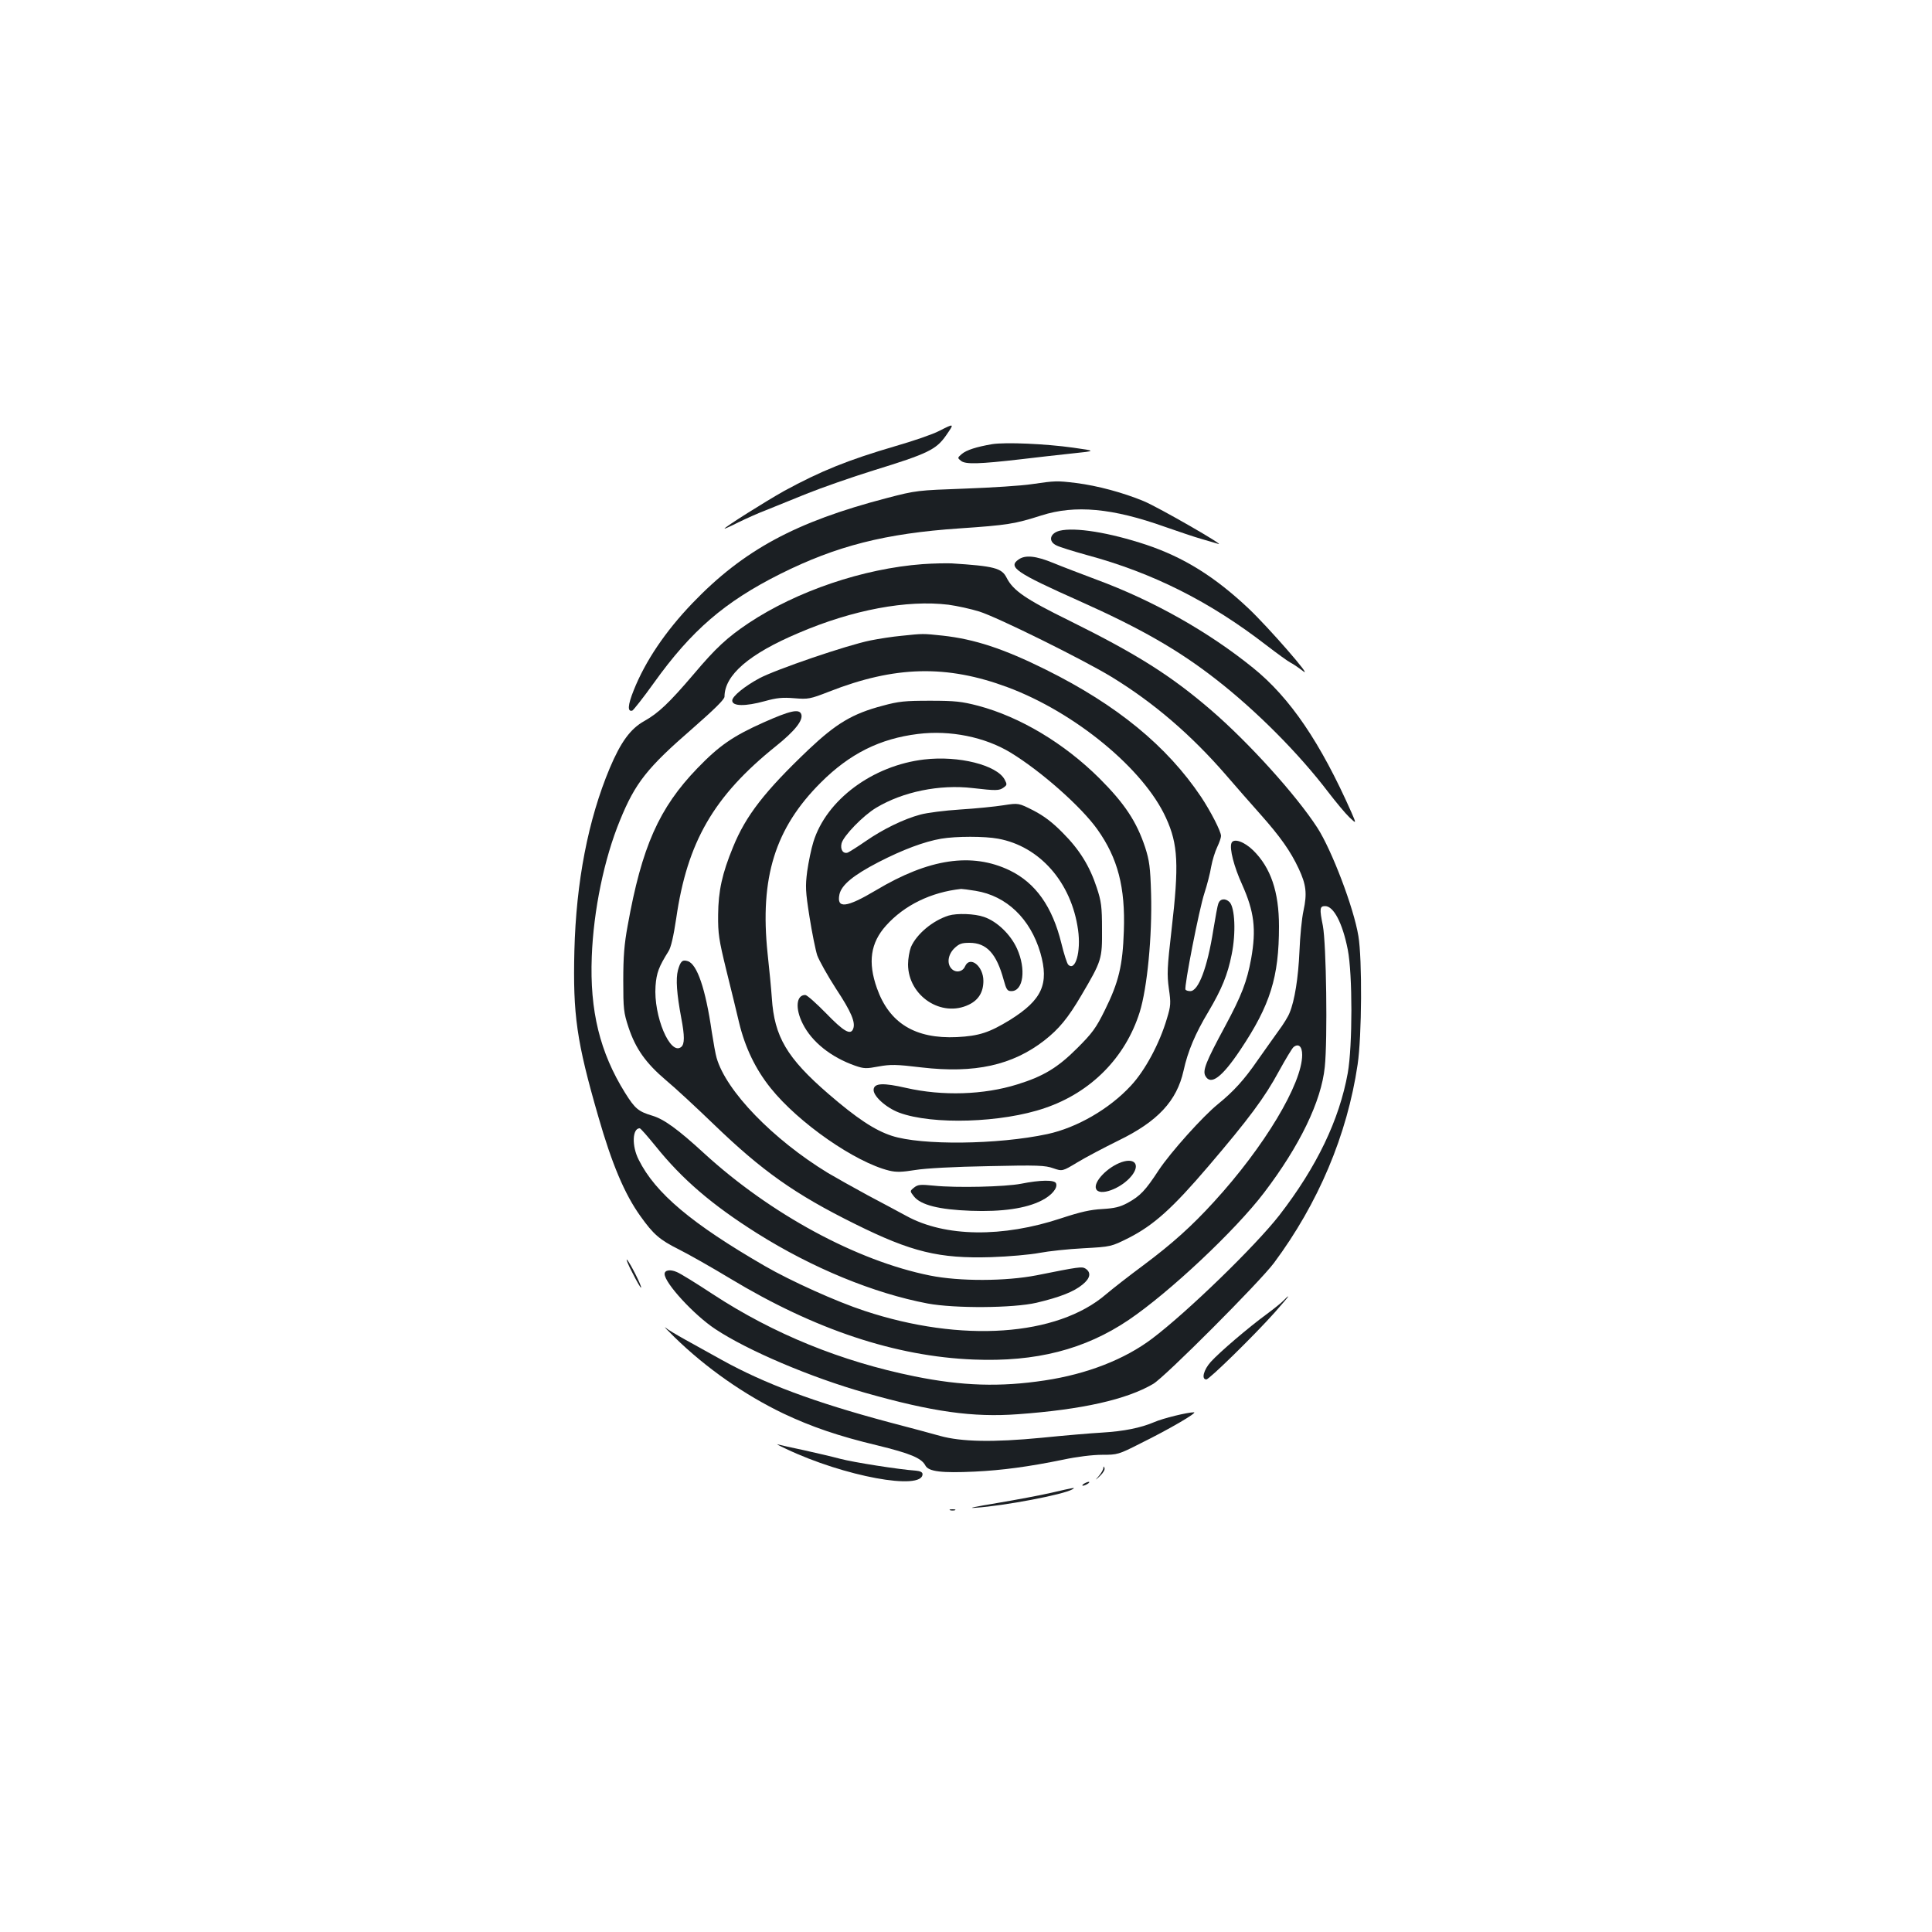 <?xml version="1.0" standalone="no"?>
<!DOCTYPE svg PUBLIC "-//W3C//DTD SVG 20010904//EN"
 "http://www.w3.org/TR/2001/REC-SVG-20010904/DTD/svg10.dtd">
<svg version="1.0" xmlns="http://www.w3.org/2000/svg"
 width="1000pt" height="1000pt" viewBox="0 0 1000 1000"
 preserveAspectRatio="xMidYMid meet">
<g transform="translate(0,1000) scale(0.1,-0.1)"
fill="#1b1f23" stroke="none">
<path d="M4860 7769 c-30 -16 -131 -51 -225 -78 -246 -72 -387 -129 -576 -232
-95 -53 -309 -188 -309 -195 0 -2 32 12 71 32 39 19 103 48 143 63 39 16 134
54 210 85 77 31 234 86 350 122 279 86 321 107 372 179 45 65 45 65 -36 24z"/>
<path d="M5135 7701 c-81 -14 -132 -30 -157 -51 -23 -20 -23 -20 -3 -36 24
-18 93 -16 310 9 77 9 196 23 265 30 125 13 125 13 4 30 -143 20 -349 29 -419
18z"/>
<path d="M5340 7494 c-52 -8 -207 -18 -345 -23 -246 -9 -252 -9 -405 -49 -472
-123 -742 -269 -1006 -544 -140 -146 -244 -300 -304 -451 -31 -77 -33 -113 -7
-105 6 3 57 67 112 144 194 271 366 419 653 563 292 146 545 210 928 236 249
17 286 23 424 67 175 56 368 38 640 -59 69 -24 154 -53 190 -63 36 -10 74 -22
85 -25 48 -16 -308 189 -385 221 -106 44 -239 80 -350 94 -100 12 -106 12
-230 -6z"/>
<path d="M5485 7253 c-51 -13 -61 -55 -17 -76 15 -8 86 -30 158 -50 341 -92
637 -241 929 -467 55 -42 111 -83 125 -90 14 -7 43 -27 65 -44 57 -44 -182
230 -283 325 -175 165 -335 264 -528 329 -193 64 -369 92 -449 73z"/>
<path d="M5272 7104 c-56 -39 -14 -68 313 -214 318 -142 514 -254 710 -407
208 -162 427 -382 580 -583 40 -52 89 -111 109 -130 37 -35 37 -35 11 25 -160
361 -317 593 -509 748 -231 187 -516 348 -811 457 -77 29 -177 67 -223 86 -90
37 -145 43 -180 18z"/>
<path d="M4775 7080 c-307 -23 -650 -139 -900 -305 -112 -75 -171 -130 -284
-264 -128 -150 -183 -202 -256 -243 -72 -40 -122 -109 -179 -244 -112 -267
-174 -589 -183 -945 -8 -332 11 -468 124 -859 70 -244 136 -401 218 -515 67
-94 99 -122 199 -172 50 -25 170 -93 266 -151 438 -264 855 -403 1260 -419
322 -13 575 52 802 205 211 143 552 463 701 659 185 243 296 473 314 650 15
142 8 638 -10 732 -18 89 -16 101 12 101 44 0 90 -88 117 -225 25 -127 25
-497 0 -639 -44 -243 -160 -485 -354 -736 -124 -159 -475 -500 -659 -639 -142
-107 -336 -183 -555 -216 -231 -35 -427 -29 -674 21 -380 77 -731 220 -1044
425 -85 56 -169 108 -187 115 -34 15 -63 10 -63 -10 0 -47 153 -213 262 -285
167 -111 496 -251 776 -330 349 -99 558 -128 790 -111 333 24 563 76 701 157
60 35 551 527 625 626 229 308 379 662 433 1027 22 147 24 546 4 665 -24 147
-138 445 -212 560 -110 170 -356 442 -550 609 -208 179 -382 289 -733 463
-228 112 -292 156 -326 223 -25 50 -65 60 -285 74 -27 1 -95 0 -150 -4z m134
-210 c45 -6 117 -22 159 -35 96 -30 540 -250 686 -339 219 -134 412 -300 593
-509 48 -56 128 -147 177 -202 103 -116 156 -191 198 -281 39 -83 44 -129 25
-217 -9 -40 -18 -134 -21 -210 -6 -138 -25 -257 -51 -319 -7 -19 -33 -61 -57
-93 -24 -33 -73 -103 -110 -155 -69 -100 -123 -159 -204 -225 -78 -63 -244
-248 -306 -341 -70 -107 -96 -134 -161 -170 -41 -22 -68 -28 -132 -32 -60 -3
-113 -15 -210 -47 -306 -102 -604 -98 -803 11 -37 20 -128 69 -202 108 -74 40
-166 92 -205 115 -285 174 -527 424 -576 596 -5 16 -16 77 -25 135 -32 222
-76 350 -124 365 -28 9 -38 0 -51 -47 -12 -45 -6 -123 17 -246 18 -94 18 -136
0 -151 -57 -47 -144 160 -133 315 5 69 17 100 67 180 13 20 26 77 40 170 57
396 194 633 515 891 100 80 144 136 132 167 -11 28 -57 18 -194 -43 -159 -71
-230 -120 -343 -237 -199 -206 -288 -407 -361 -814 -18 -96 -23 -163 -23 -285
0 -147 2 -166 27 -242 37 -112 91 -187 195 -275 48 -40 159 -143 247 -228 250
-241 419 -361 730 -515 294 -146 436 -180 705 -172 91 3 203 13 250 22 47 9
149 20 228 24 143 8 143 8 235 54 129 66 226 153 412 371 209 245 291 355 365
492 34 62 68 118 75 124 26 21 45 4 45 -40 0 -149 -196 -476 -457 -761 -114
-125 -215 -216 -365 -328 -73 -54 -160 -122 -193 -150 -253 -218 -749 -252
-1250 -86 -144 47 -383 155 -516 232 -377 218 -567 377 -653 550 -37 72 -33
163 5 163 5 0 41 -42 82 -92 138 -172 292 -304 525 -451 286 -180 604 -311
884 -364 141 -26 442 -24 563 4 122 29 193 57 238 94 41 33 46 63 15 83 -18
11 -34 9 -253 -35 -160 -31 -398 -32 -552 -1 -378 76 -825 318 -1168 632 -136
125 -208 177 -268 195 -73 22 -90 36 -142 119 -130 209 -183 424 -172 705 9
239 64 506 146 705 79 194 141 272 375 475 114 100 166 151 166 165 0 112 128
222 384 330 280 120 561 172 775 146z"/>
<path d="M4665 6709 c-44 -4 -116 -15 -160 -24 -120 -24 -489 -150 -575 -196
-76 -41 -140 -93 -140 -115 0 -30 67 -31 169 -3 61 17 91 20 152 15 73 -6 82
-4 180 34 341 134 609 140 924 23 349 -130 705 -423 820 -676 63 -137 68 -243
29 -579 -23 -198 -24 -232 -14 -305 11 -76 10 -89 -10 -155 -38 -129 -113
-269 -187 -348 -111 -120 -279 -217 -432 -250 -257 -55 -652 -59 -805 -9 -89
29 -182 91 -328 217 -215 186 -280 296 -293 496 -3 45 -13 149 -22 231 -41
393 39 649 276 885 149 149 306 227 502 251 167 21 347 -16 479 -96 158 -96
367 -281 450 -398 106 -149 145 -300 137 -526 -6 -178 -26 -264 -99 -411 -45
-91 -64 -117 -142 -195 -101 -101 -175 -146 -311 -188 -173 -54 -386 -61 -575
-18 -118 27 -164 25 -168 -7 -5 -33 63 -95 132 -121 172 -64 532 -53 755 24
238 81 416 261 490 496 39 125 65 394 59 612 -4 140 -9 173 -31 242 -44 132
-105 225 -236 356 -182 181 -410 318 -628 376 -85 22 -119 26 -248 26 -131 0
-163 -3 -247 -26 -156 -41 -240 -92 -382 -226 -228 -217 -326 -343 -392 -506
-56 -136 -76 -226 -77 -350 -1 -98 4 -129 42 -285 24 -96 54 -220 67 -275 31
-128 85 -240 163 -337 145 -181 438 -384 613 -427 37 -9 66 -8 135 3 53 9 204
17 378 20 257 6 295 4 337 -11 47 -16 47 -16 125 31 43 26 138 76 211 112 204
99 303 205 338 362 22 101 61 193 129 306 69 117 99 190 120 295 23 112 17
243 -11 272 -22 21 -49 18 -58 -8 -4 -9 -15 -70 -26 -137 -31 -196 -77 -316
-119 -316 -11 0 -22 3 -25 8 -8 13 71 418 98 499 14 43 30 105 35 137 6 33 20
78 31 101 11 23 20 49 20 58 0 24 -54 128 -103 202 -177 264 -436 476 -802
658 -221 110 -372 159 -536 177 -103 11 -100 11 -214 -1z"/>
<path d="M4784 6069 c-267 -31 -507 -209 -574 -427 -11 -35 -25 -103 -32 -152
-10 -78 -9 -103 12 -236 13 -82 31 -171 40 -199 10 -27 54 -106 98 -174 78
-118 101 -173 88 -206 -13 -35 -49 -14 -140 80 -51 52 -99 95 -108 95 -47 0
-53 -70 -13 -149 47 -94 146 -173 271 -217 46 -16 58 -16 122 -4 61 11 90 11
222 -5 275 -32 470 11 636 140 75 59 121 114 191 233 106 180 108 188 107 342
0 118 -4 145 -27 215 -37 113 -90 198 -177 285 -53 54 -97 87 -151 115 -77 39
-77 39 -155 27 -44 -7 -144 -17 -224 -22 -80 -5 -172 -17 -205 -26 -87 -23
-195 -76 -283 -137 -42 -29 -85 -56 -94 -60 -24 -8 -40 16 -32 48 10 39 112
144 179 184 138 83 328 122 499 102 122 -14 138 -14 161 3 18 13 18 16 5 41
-40 75 -238 125 -416 104z m382 -410 c215 -39 380 -226 414 -472 16 -113 -14
-217 -51 -180 -6 6 -22 55 -35 109 -47 192 -134 314 -268 379 -196 94 -418 61
-692 -103 -153 -91 -205 -97 -189 -21 11 49 72 99 201 166 126 65 238 107 326
122 77 13 225 13 294 0z m-116 -270 c160 -26 283 -144 335 -321 46 -161 9
-243 -157 -347 -108 -66 -160 -83 -275 -89 -216 -10 -350 72 -414 253 -48 135
-33 235 47 324 95 106 233 173 389 190 6 0 39 -4 75 -10z"/>
<path d="M4910 5261 c-83 -26 -166 -96 -195 -163 -8 -21 -15 -61 -15 -90 1
-163 173 -277 315 -208 50 24 75 65 75 123 0 77 -70 132 -95 75 -12 -28 -47
-35 -69 -13 -26 26 -20 73 13 106 25 24 38 29 79 29 89 0 140 -56 177 -192 14
-51 19 -58 40 -58 62 0 77 114 29 220 -33 73 -103 141 -171 164 -48 17 -140
20 -183 7z"/>
<path d="M6374 5636 c-11 -28 13 -122 55 -214 63 -141 74 -231 47 -384 -22
-119 -49 -190 -135 -350 -100 -185 -117 -229 -102 -257 28 -51 86 -7 181 135
155 232 200 376 200 639 0 180 -43 304 -133 393 -48 47 -103 65 -113 38z"/>
<path d="M5806 3985 c-73 -25 -147 -102 -133 -138 16 -42 132 1 185 68 44 56
16 93 -52 70z"/>
<path d="M5285 3873 c-82 -16 -334 -22 -451 -10 -70 7 -83 6 -103 -10 -22 -18
-22 -18 -1 -45 35 -45 130 -69 295 -75 161 -6 286 12 366 53 52 26 85 65 75
89 -7 19 -81 18 -181 -2z"/>
<path d="M3274 3411 c22 -44 42 -78 44 -76 6 5 -59 133 -73 145 -6 5 6 -26 29
-69z"/>
<path d="M6644 3269 c-10 -11 -50 -43 -89 -72 -93 -68 -243 -196 -288 -246
-37 -41 -50 -91 -23 -91 15 0 247 227 355 348 40 45 71 82 69 82 -3 0 -13 -9
-24 -21z"/>
<path d="M3492 3078 c163 -159 362 -298 562 -394 146 -69 285 -117 486 -165
172 -42 230 -66 250 -105 17 -31 84 -39 255 -31 143 7 278 25 459 62 69 15
152 25 200 25 80 0 85 1 201 60 146 72 295 159 275 160 -33 0 -161 -31 -206
-51 -71 -30 -156 -47 -269 -54 -55 -3 -197 -15 -315 -27 -249 -24 -414 -21
-525 10 -38 11 -158 43 -265 71 -385 103 -642 199 -864 322 -61 34 -147 82
-191 106 -43 24 -89 51 -100 61 -12 9 9 -13 47 -50z"/>
<path d="M4068 2501 c300 -143 707 -218 707 -131 0 10 -12 16 -35 18 -87 6
-322 43 -390 61 -41 11 -127 31 -190 45 -63 13 -124 27 -135 30 -11 4 8 -7 43
-23z"/>
<path d="M5711 2401 c-1 -8 -11 -26 -23 -40 -22 -26 -22 -26 6 0 16 15 26 33
23 40 -4 11 -6 11 -6 0z"/>
<path d="M5610 2320 c-8 -5 -10 -10 -5 -10 6 0 17 5 25 10 8 5 11 10 5 10 -5
0 -17 -5 -25 -10z"/>
<path d="M5444 2274 c-56 -13 -184 -37 -285 -54 -115 -19 -156 -28 -109 -24
150 10 454 68 500 95 21 12 10 10 -106 -17z"/>
<path d="M4918 2183 c6 -2 18 -2 25 0 6 3 1 5 -13 5 -14 0 -19 -2 -12 -5z"/>
</g>
</svg>
